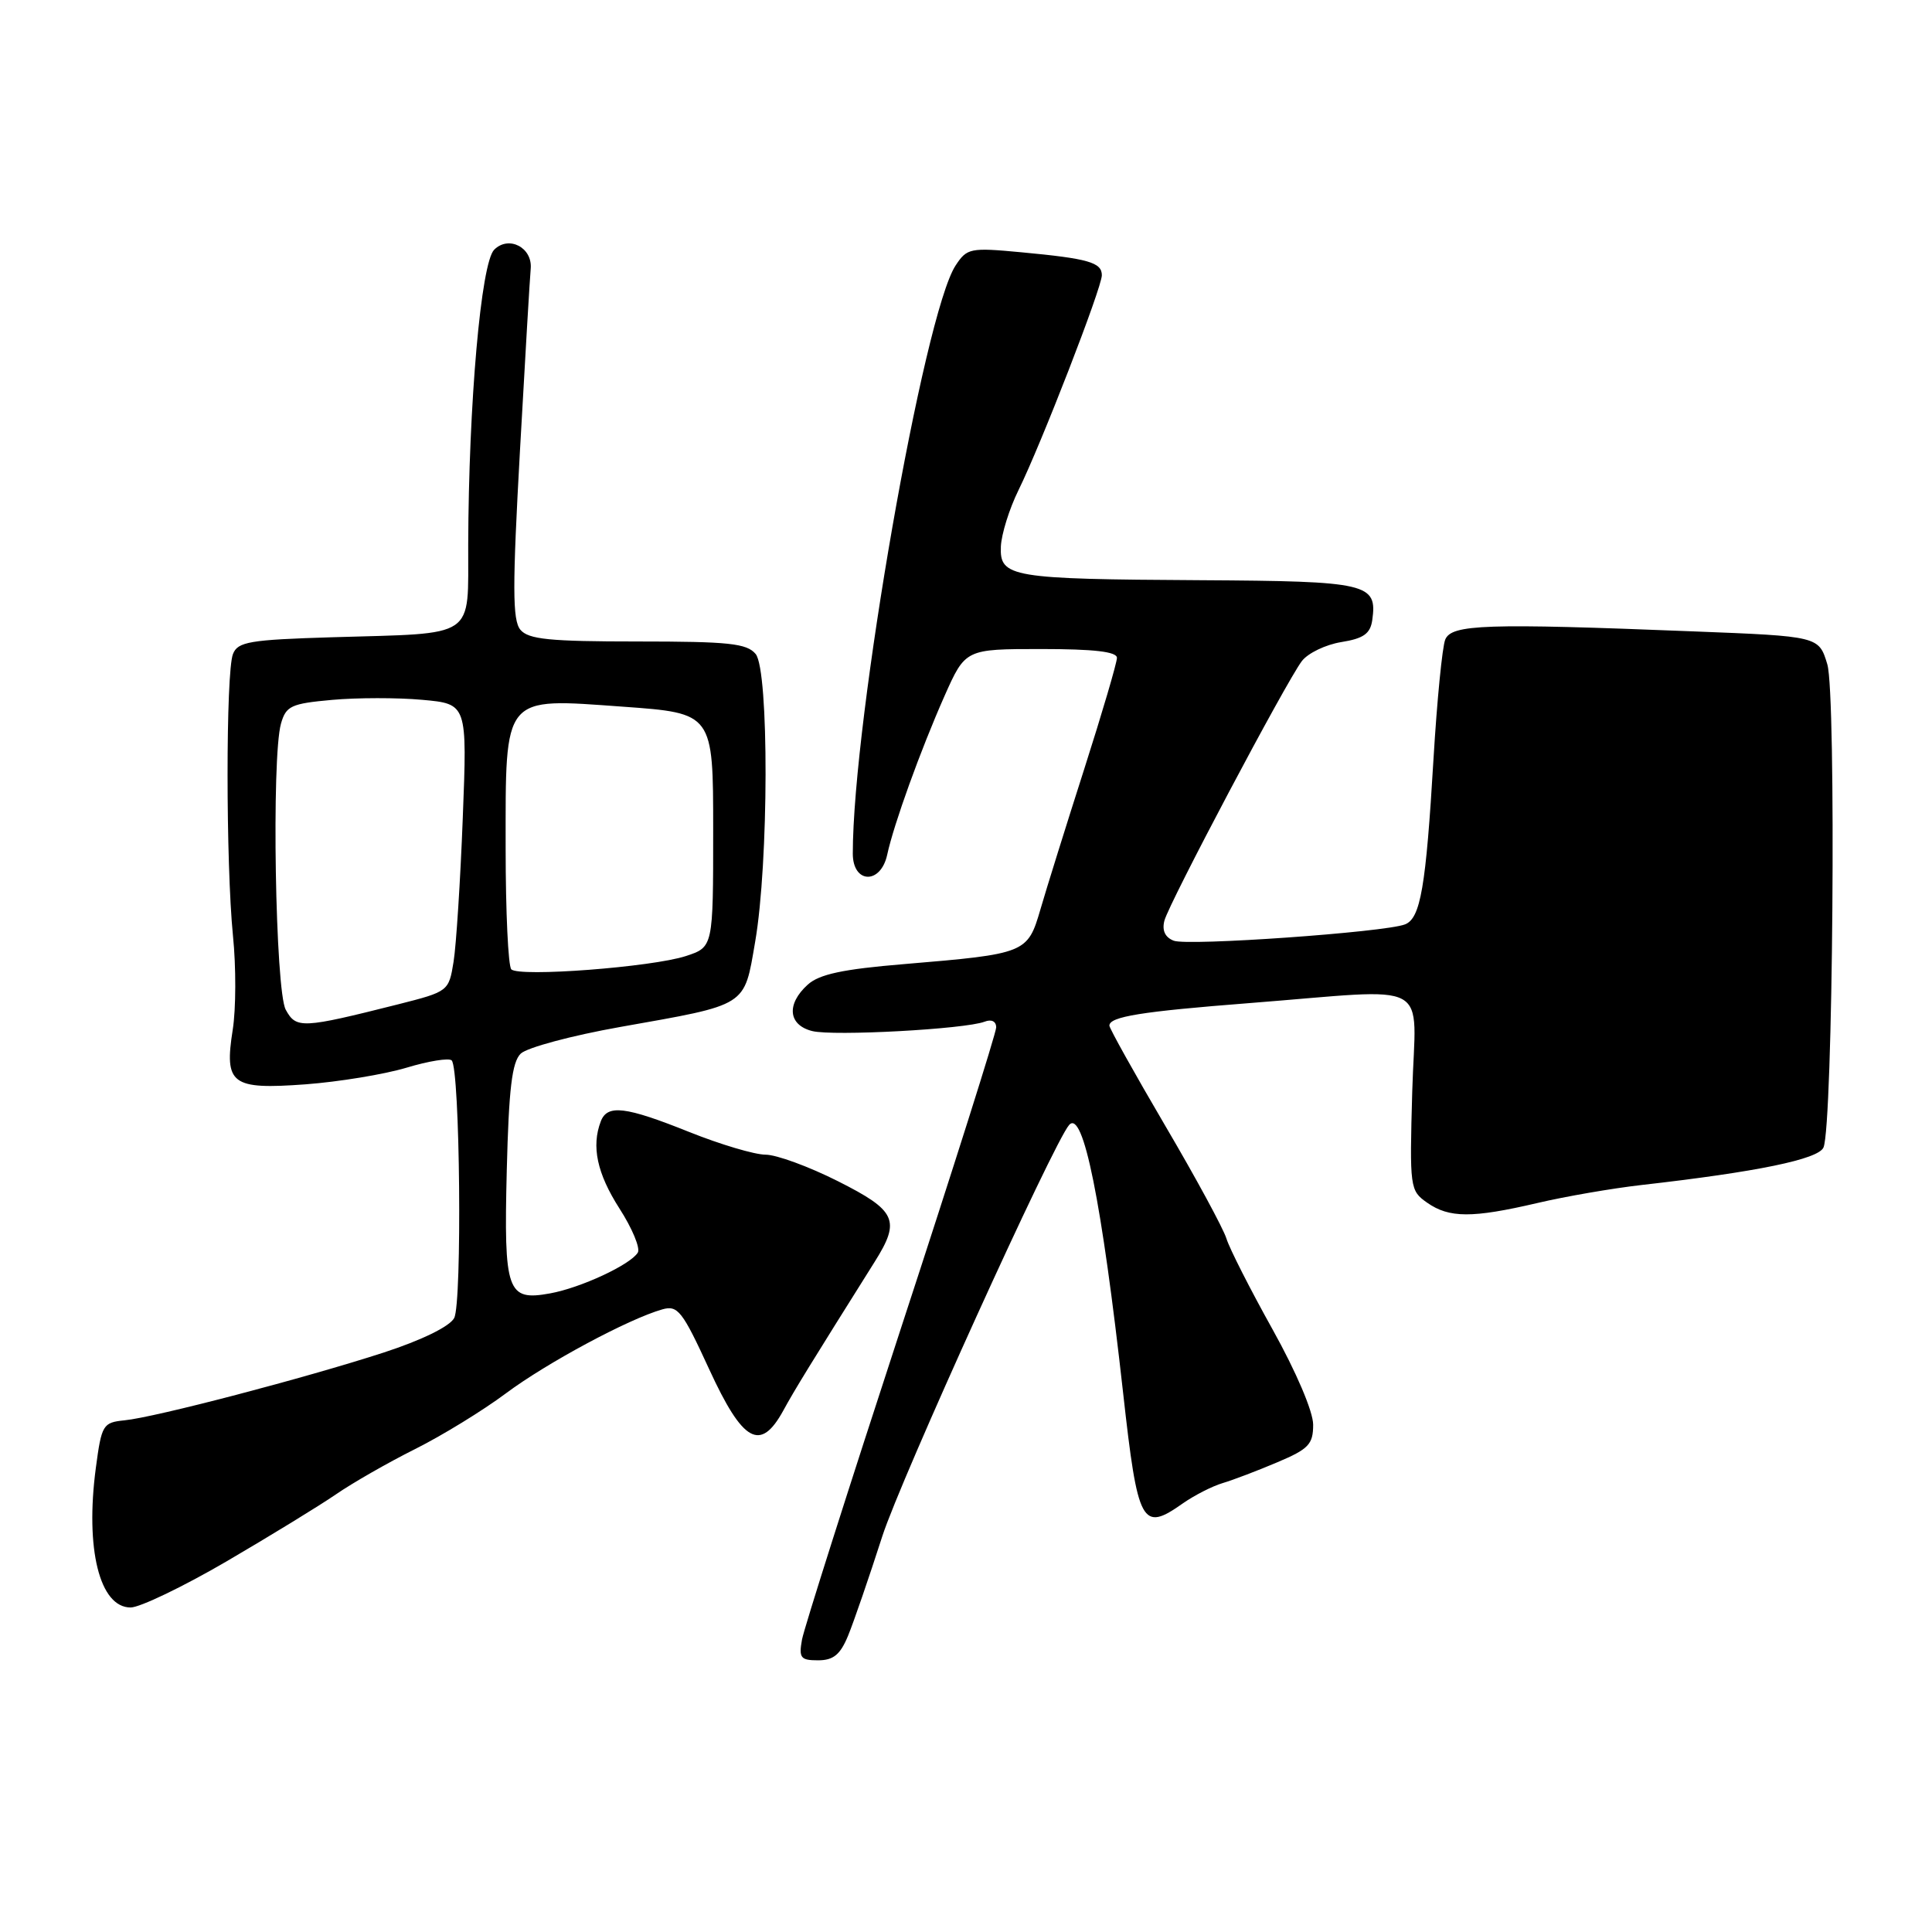 <?xml version="1.0" encoding="UTF-8" standalone="no"?>
<!DOCTYPE svg PUBLIC "-//W3C//DTD SVG 1.1//EN" "http://www.w3.org/Graphics/SVG/1.1/DTD/svg11.dtd" >
<svg xmlns="http://www.w3.org/2000/svg" xmlns:xlink="http://www.w3.org/1999/xlink" version="1.1" viewBox="0 0 256 256">
 <g >
 <path fill="currentColor"
d=" M 112.37 216.75 C 113.11 214.96 115.15 209.03 116.91 203.56 C 119.36 195.97 139.58 151.45 141.66 149.07 C 143.52 146.93 145.98 159.12 148.82 184.58 C 150.77 202.07 151.30 203.04 156.74 199.20 C 158.26 198.14 160.62 196.93 162.00 196.52 C 163.38 196.11 166.64 194.87 169.25 193.76 C 173.40 192.01 174.00 191.38 174.00 188.78 C 174.00 187.04 171.76 181.79 168.62 176.15 C 165.66 170.84 162.91 165.43 162.51 164.12 C 162.11 162.81 158.46 156.07 154.39 149.15 C 150.33 142.23 147.00 136.26 147.00 135.90 C 147.00 134.71 151.24 134.03 165.50 132.92 C 190.30 130.99 187.56 129.51 187.13 144.61 C 186.77 157.42 186.82 157.76 189.10 159.36 C 192.03 161.41 195.07 161.42 203.69 159.41 C 207.43 158.53 213.65 157.46 217.50 157.02 C 232.84 155.28 240.93 153.61 241.62 152.05 C 242.88 149.19 243.33 92.04 242.13 88.03 C 241.01 84.31 241.01 84.31 224.35 83.66 C 196.84 82.57 192.33 82.72 191.50 84.75 C 191.11 85.71 190.41 92.80 189.95 100.50 C 188.94 117.57 188.23 121.70 186.16 122.49 C 183.45 123.53 157.40 125.37 155.53 124.65 C 154.38 124.21 153.95 123.29 154.29 121.99 C 154.90 119.65 170.41 90.36 172.50 87.60 C 173.30 86.55 175.64 85.42 177.72 85.08 C 180.67 84.61 181.57 83.97 181.83 82.18 C 182.52 77.30 181.29 77.01 159.13 76.88 C 133.91 76.74 132.46 76.49 132.62 72.43 C 132.69 70.78 133.74 67.42 134.95 64.96 C 137.95 58.87 146.00 38.12 146.00 36.47 C 146.00 34.77 144.20 34.26 135.35 33.43 C 128.54 32.79 128.13 32.88 126.62 35.18 C 122.41 41.61 113.00 95.43 113.00 113.11 C 113.00 117.11 116.70 117.23 117.56 113.25 C 118.43 109.21 121.98 99.39 125.14 92.25 C 127.92 86.00 127.92 86.00 137.96 86.00 C 144.95 86.00 148.00 86.35 148.00 87.17 C 148.00 87.81 146.05 94.45 143.66 101.92 C 141.27 109.39 138.66 117.74 137.87 120.47 C 136.16 126.32 135.98 126.39 119.78 127.75 C 111.68 128.42 108.56 129.09 107.03 130.47 C 104.17 133.06 104.44 135.82 107.62 136.62 C 110.41 137.32 127.88 136.37 130.46 135.38 C 131.38 135.02 132.00 135.33 132.00 136.14 C 131.99 136.89 126.32 154.82 119.38 176.00 C 112.45 197.18 106.55 215.74 106.27 217.25 C 105.83 219.68 106.08 220.00 108.40 220.00 C 110.43 220.00 111.34 219.25 112.37 216.75 Z  M 30.02 206.89 C 35.78 203.52 42.30 199.53 44.50 198.02 C 46.70 196.50 51.42 193.80 55.00 192.01 C 58.58 190.22 63.99 186.90 67.03 184.63 C 72.46 180.58 83.30 174.76 87.76 173.50 C 89.81 172.92 90.41 173.69 93.97 181.43 C 98.44 191.15 100.76 192.44 103.80 186.89 C 105.30 184.14 107.33 180.84 115.91 167.18 C 119.36 161.69 118.78 160.42 111.02 156.51 C 107.19 154.58 102.88 153.00 101.44 153.00 C 100.01 153.00 95.46 151.65 91.34 150.00 C 82.86 146.60 80.48 146.32 79.61 148.58 C 78.34 151.89 79.11 155.49 82.08 160.13 C 83.78 162.77 84.87 165.40 84.51 165.98 C 83.52 167.59 76.93 170.65 72.89 171.38 C 67.19 172.42 66.75 171.19 67.15 155.07 C 67.42 144.28 67.84 140.73 69.00 139.61 C 69.83 138.81 75.75 137.22 82.17 136.08 C 99.20 133.06 98.57 133.46 100.06 124.81 C 101.87 114.37 101.91 88.83 100.13 86.66 C 98.96 85.25 96.58 85.00 84.50 85.00 C 72.82 85.00 70.01 84.72 68.95 83.44 C 67.90 82.17 67.89 77.78 68.90 59.68 C 69.58 47.47 70.22 36.64 70.32 35.63 C 70.59 32.81 67.42 31.15 65.48 33.09 C 63.74 34.84 62.10 53.42 62.04 72.17 C 61.99 84.80 63.37 83.86 43.99 84.44 C 33.07 84.77 31.50 85.04 30.87 86.66 C 29.91 89.08 29.92 114.44 30.87 124.00 C 31.29 128.12 31.27 133.72 30.84 136.43 C 29.70 143.68 30.65 144.40 40.48 143.68 C 44.89 143.35 50.91 142.36 53.85 141.48 C 56.79 140.59 59.49 140.16 59.85 140.51 C 60.96 141.62 61.25 172.66 60.18 174.65 C 59.58 175.77 55.87 177.58 50.84 179.22 C 40.53 182.57 20.54 187.81 16.50 188.20 C 13.64 188.49 13.46 188.77 12.70 194.50 C 11.27 205.25 13.20 213.00 17.31 213.00 C 18.53 213.00 24.26 210.25 30.02 206.89 Z  M 37.86 133.79 C 36.48 131.24 35.96 100.41 37.23 95.89 C 37.90 93.54 38.56 93.23 43.98 92.74 C 47.29 92.44 52.68 92.43 55.95 92.73 C 61.91 93.27 61.91 93.27 61.32 108.38 C 61.00 116.70 60.45 125.27 60.10 127.44 C 59.47 131.35 59.41 131.39 52.75 133.08 C 40.01 136.29 39.25 136.33 37.86 133.79 Z  M 67.75 128.44 C 67.34 128.01 67.00 120.82 67.00 112.44 C 67.00 91.90 66.51 92.49 82.55 93.64 C 94.50 94.50 94.50 94.50 94.50 110.00 C 94.50 125.49 94.50 125.49 90.89 126.68 C 86.39 128.15 68.77 129.49 67.75 128.44 Z "/>
</g>
</svg>
